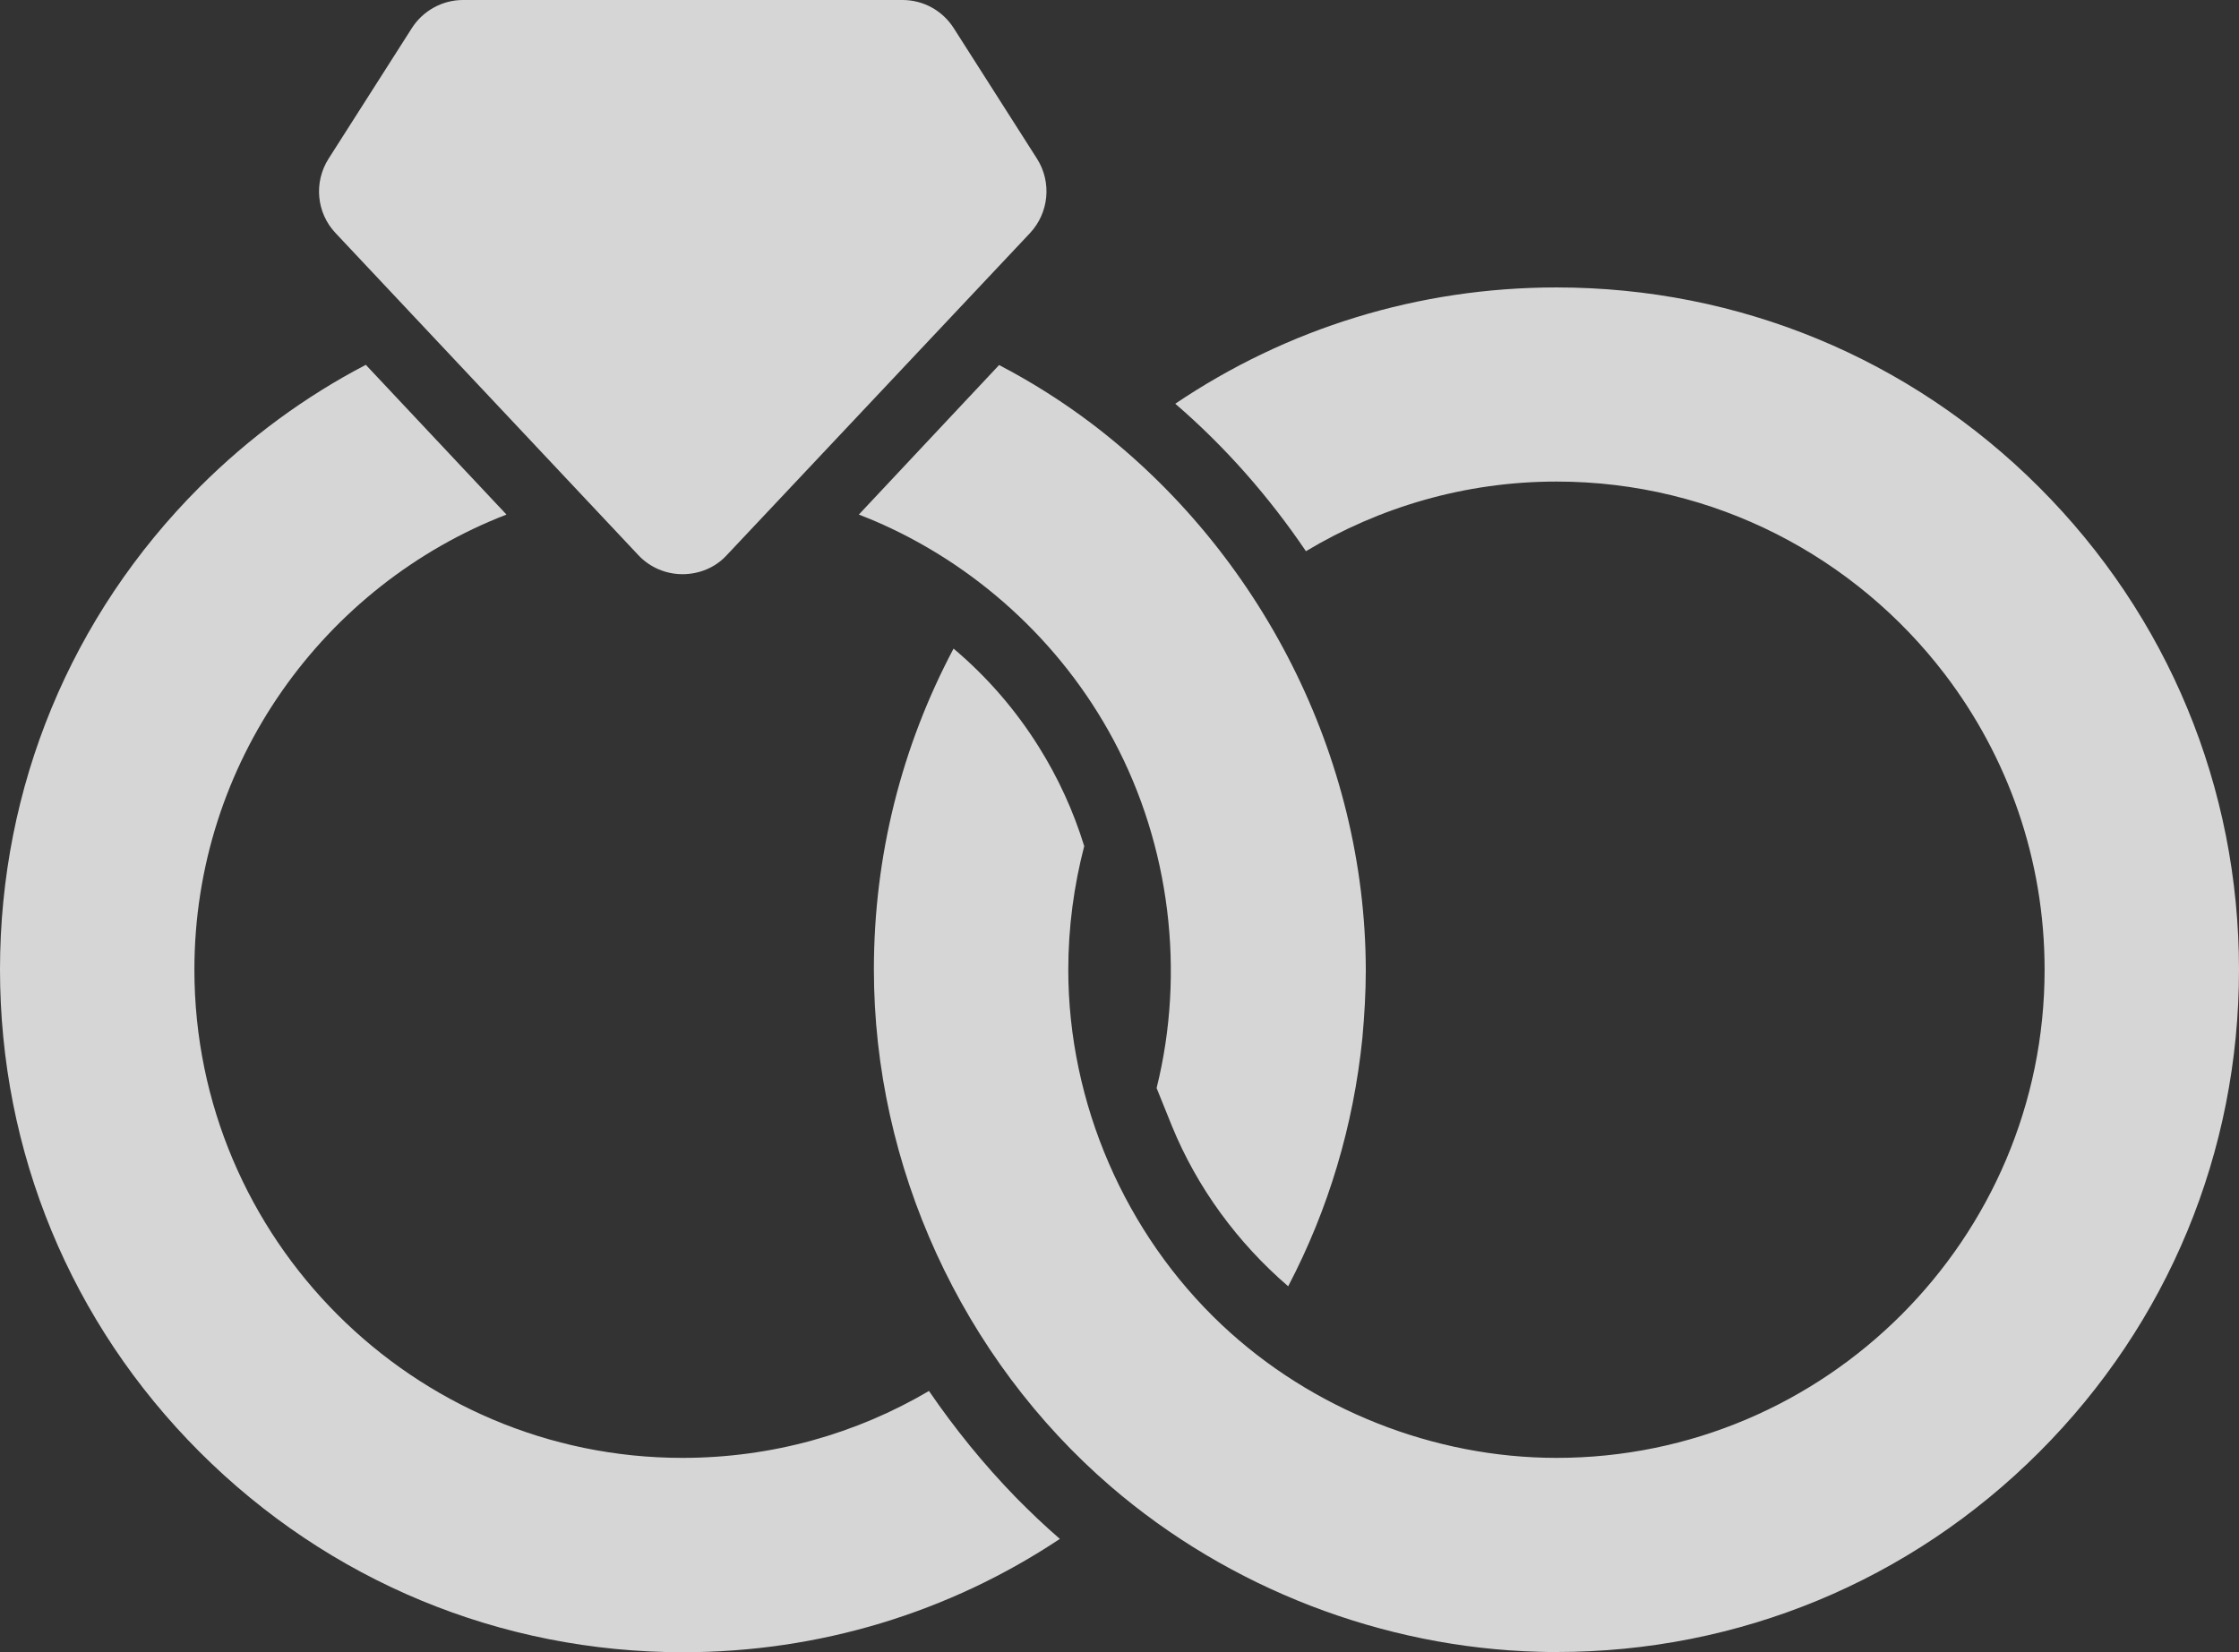 <?xml version="1.0" encoding="UTF-8" standalone="no"?><!-- Generator: Gravit.io --><svg xmlns="http://www.w3.org/2000/svg" xmlns:xlink="http://www.w3.org/1999/xlink" style="isolation:isolate" viewBox="454.198 199.656 9.836 7.26" width="9.836pt" height="7.26pt"><rect x="454.198" y="199.656" width="9.836" height="7.26" fill="#333333" stroke="none"/><g style="opacity:0.8;"><g><g><path d=" M 457.198 206.916 C 457.796 206.916 458.367 206.742 458.854 206.418 C 458.788 206.361 458.724 206.3 458.661 206.236 C 458.519 206.09 458.392 205.933 458.279 205.768 C 457.961 205.955 457.592 206.062 457.196 206.062 C 456.014 206.062 455.052 205.099 455.052 203.917 C 455.052 203.007 455.622 202.227 456.423 201.917 L 455.805 201.259 C 455.539 201.398 455.293 201.578 455.075 201.796 C 454.509 202.362 454.198 203.115 454.198 203.916 C 454.198 204.717 454.509 205.47 455.075 206.036 C 455.643 206.604 456.397 206.916 457.198 206.916 Z " fill="rgb(255,255,255)"/><path d=" M 459.935 202.078 C 460.257 201.885 460.633 201.772 461.036 201.772 C 461.731 201.772 462.35 202.105 462.742 202.619 C 463.017 202.98 463.18 203.43 463.18 203.917 C 463.18 205.099 462.218 206.062 461.036 206.062 C 460.496 206.062 459.96 205.849 459.566 205.478 C 459.14 205.077 458.891 204.502 458.891 203.917 C 458.891 203.73 458.916 203.547 458.961 203.374 C 458.914 203.221 458.847 203.074 458.761 202.937 C 458.659 202.774 458.533 202.629 458.387 202.506 C 458.159 202.936 458.037 203.416 458.037 203.916 C 458.037 204.78 458.423 205.624 459.078 206.188 C 459.597 206.635 460.273 206.896 460.958 206.914 C 460.984 206.915 461.009 206.915 461.036 206.915 C 461.837 206.915 462.59 206.603 463.156 206.037 C 463.722 205.471 464.034 204.718 464.034 203.917 C 464.034 203.116 463.722 202.363 463.156 201.797 C 462.59 201.231 461.837 200.919 461.036 200.919 C 460.43 200.919 459.853 201.098 459.361 201.43 C 459.579 201.618 459.772 201.837 459.935 202.078 Z " fill="rgb(255,255,255)"/><path d=" M 458.996 201.519 C 458.868 201.422 458.731 201.335 458.587 201.26 L 457.971 201.917 C 457.989 201.924 458.008 201.932 458.026 201.939 C 458.478 202.129 458.859 202.475 459.09 202.908 C 459.338 203.372 459.406 203.927 459.279 204.437 L 459.346 204.603 C 459.457 204.875 459.635 205.117 459.857 205.308 C 460.034 204.97 460.144 204.602 460.183 204.217 C 460.192 204.118 460.198 204.017 460.198 203.918 C 460.196 202.98 459.735 202.081 458.996 201.519 Z " fill="rgb(255,255,255)"/><path d=" M 457.002 202.095 C 457.054 202.151 457.126 202.179 457.196 202.179 C 457.267 202.179 457.339 202.152 457.391 202.095 L 457.649 201.821 L 458.723 200.68 C 458.806 200.591 458.819 200.457 458.754 200.354 L 458.388 199.78 C 458.339 199.703 458.255 199.656 458.163 199.656 L 456.232 199.656 C 456.141 199.656 456.056 199.703 456.007 199.78 L 455.641 200.354 C 455.576 200.457 455.588 200.591 455.672 200.68 L 457.002 202.095 Z " fill="rgb(255,255,255)"/></g></g></g></svg>